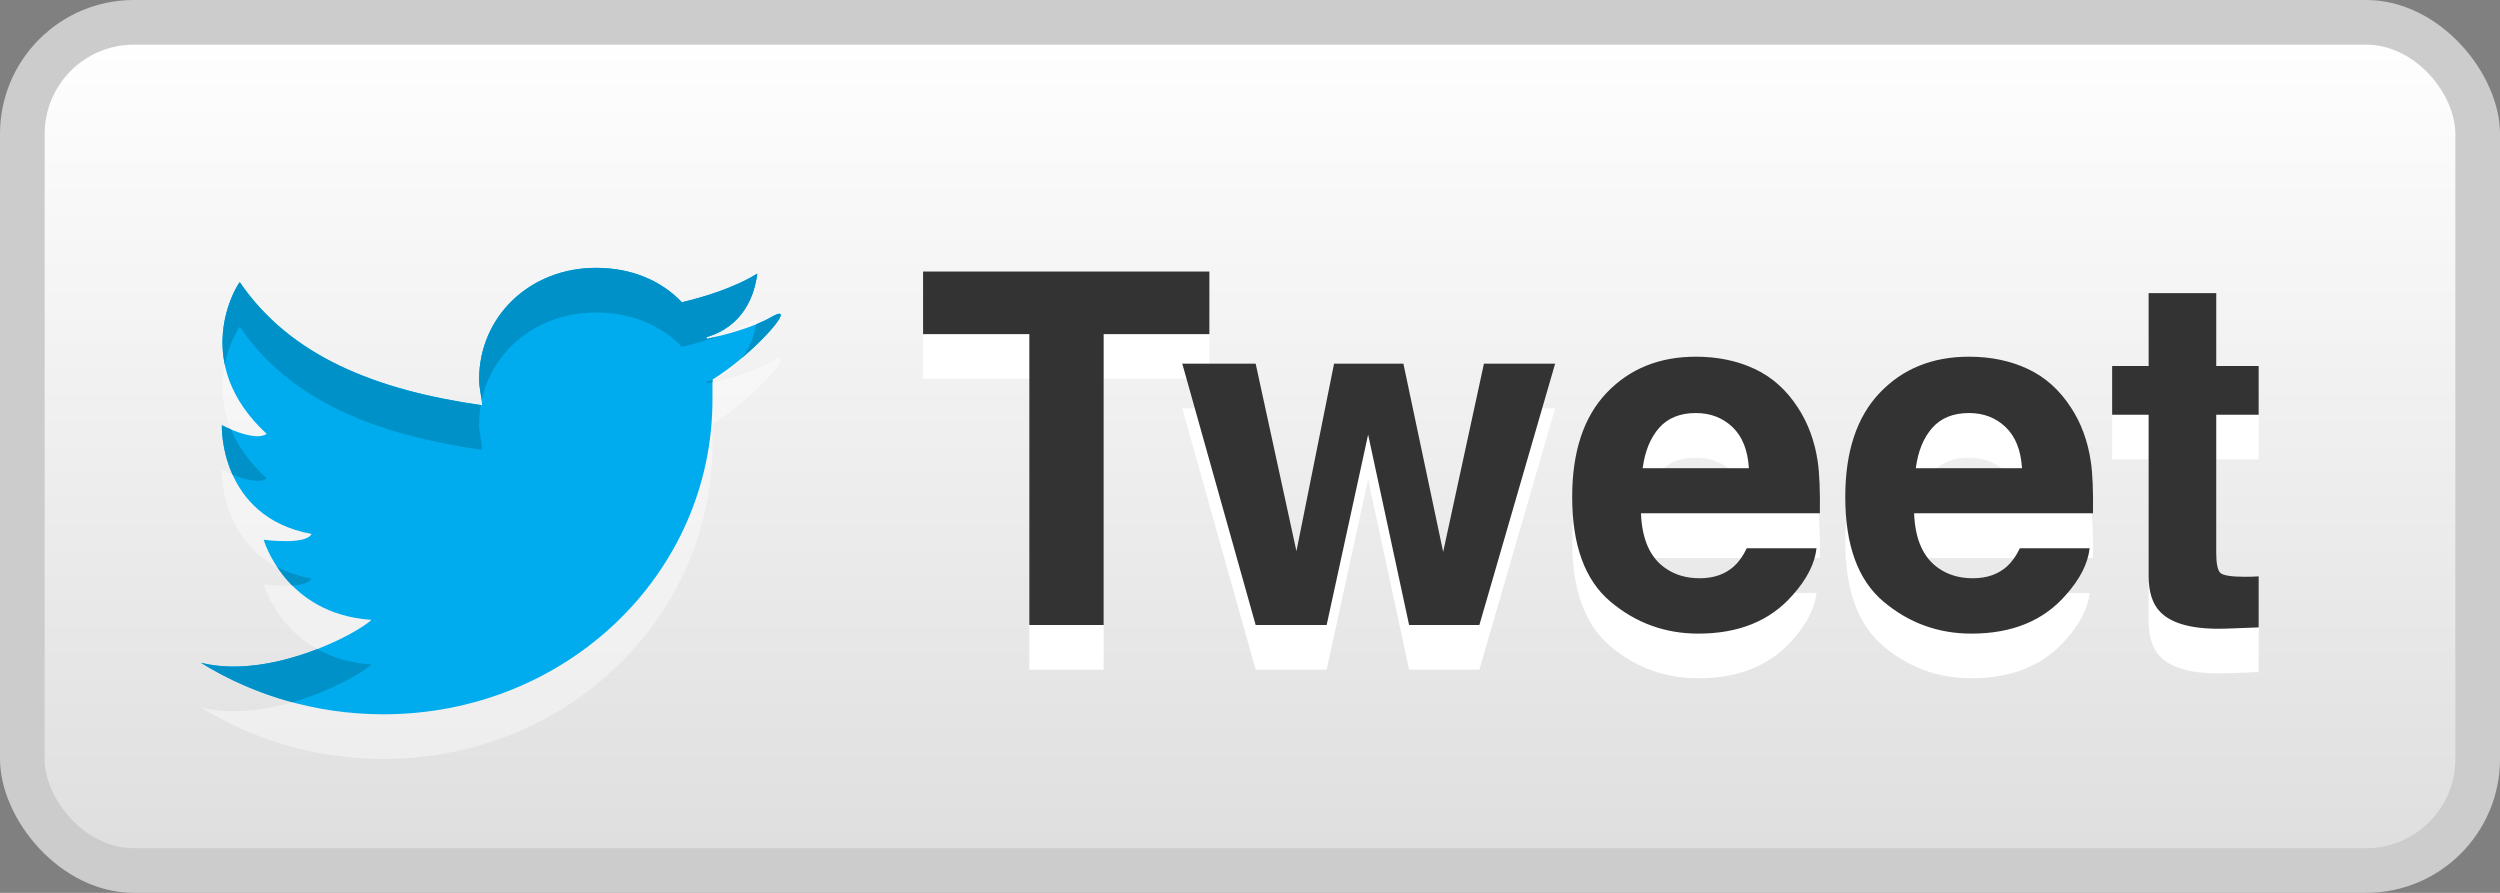 <?xml version="1.0" standalone="no"?><!-- Generator: Adobe Fireworks CS6, Export SVG Extension by Aaron Beall (http://fireworks.abeall.com) . Version: 0.6.1  --><!DOCTYPE svg PUBLIC "-//W3C//DTD SVG 1.1//EN" "http://www.w3.org/Graphics/SVG/1.1/DTD/svg11.dtd"><svg id="Untitled-Page%201" viewBox="0 0 56 20" style="background-color:#ffffff00" version="1.1"	xmlns="http://www.w3.org/2000/svg" xmlns:xlink="http://www.w3.org/1999/xlink" xml:space="preserve"	x="0px" y="0px" width="56px" height="20px"><rect x="0" y="0" width="56" height="20" fill="#808080" stroke="none"/>	<defs>		<linearGradient id="gradient1" x1="50%" y1="0%" x2="50%" y2="100%">			<stop stop-color="#fefefe" stop-opacity="1" offset="0%"/>			<stop stop-color="#dfdfdf" stop-opacity="1" offset="100%"/>		</linearGradient>	</defs>	<rect id="Rectangle-53-copy-2" x="0" y="0" width="56" height="20" fill="#cccccc" rx="3" ry="3"/>	<rect id="Rectangle-53-copy" x="1" y="1" width="54" height="18" fill="url(#gradient1)" rx="2" ry="2"/>	<path id="Tweet-2" d="M 47.312 10.29 L 47.312 9.199 L 48.129 9.199 L 48.129 7.566 L 49.644 7.566 L 49.644 9.199 L 50.594 9.199 L 50.594 10.29 L 49.644 10.29 L 49.644 13.383 C 49.644 13.623 49.674 13.773 49.735 13.832 C 49.796 13.891 49.982 13.92 50.294 13.92 C 50.34 13.92 50.389 13.919 50.441 13.918 C 50.493 13.916 50.544 13.913 50.594 13.91 L 50.594 15.054 L 49.869 15.081 C 49.146 15.106 48.652 14.98 48.387 14.705 C 48.215 14.529 48.129 14.259 48.129 13.894 L 48.129 10.29 L 47.312 10.29 L 47.312 10.29 ZM 43.282 10.585 C 43.086 10.807 42.964 11.108 42.914 11.487 L 45.293 11.487 C 45.268 11.083 45.145 10.776 44.925 10.566 C 44.705 10.357 44.432 10.252 44.106 10.252 C 43.752 10.252 43.477 10.363 43.282 10.585 L 43.282 10.585 ZM 45.422 9.264 C 45.812 9.446 46.134 9.735 46.389 10.128 C 46.618 10.476 46.766 10.879 46.834 11.337 C 46.874 11.605 46.89 11.992 46.883 12.497 L 42.876 12.497 C 42.898 13.084 43.082 13.496 43.429 13.732 C 43.641 13.879 43.895 13.953 44.192 13.953 C 44.507 13.953 44.763 13.863 44.96 13.684 C 45.067 13.587 45.162 13.453 45.245 13.281 L 46.808 13.281 C 46.768 13.629 46.587 13.981 46.265 14.339 C 45.764 14.909 45.062 15.193 44.16 15.193 C 43.415 15.193 42.758 14.954 42.188 14.474 C 41.619 13.994 41.334 13.213 41.334 12.132 C 41.334 11.118 41.591 10.341 42.105 9.801 C 42.619 9.26 43.286 8.99 44.106 8.99 C 44.593 8.99 45.032 9.081 45.422 9.264 L 45.422 9.264 ZM 37.164 10.585 C 36.969 10.807 36.846 11.108 36.796 11.487 L 39.175 11.487 C 39.15 11.083 39.028 10.776 38.807 10.566 C 38.587 10.357 38.314 10.252 37.988 10.252 C 37.634 10.252 37.359 10.363 37.164 10.585 L 37.164 10.585 ZM 39.304 9.264 C 39.695 9.446 40.017 9.735 40.271 10.128 C 40.5 10.476 40.649 10.879 40.717 11.337 C 40.756 11.605 40.772 11.992 40.765 12.497 L 36.758 12.497 C 36.78 13.084 36.964 13.496 37.312 13.732 C 37.523 13.879 37.777 13.953 38.074 13.953 C 38.389 13.953 38.645 13.863 38.842 13.684 C 38.95 13.587 39.045 13.453 39.127 13.281 L 40.69 13.281 C 40.651 13.629 40.47 13.981 40.148 14.339 C 39.646 14.909 38.944 15.193 38.042 15.193 C 37.297 15.193 36.64 14.954 36.071 14.474 C 35.502 13.994 35.217 13.213 35.217 12.132 C 35.217 11.118 35.474 10.341 35.987 9.801 C 36.502 9.26 37.168 8.99 37.988 8.99 C 38.475 8.99 38.914 9.081 39.304 9.264 L 39.304 9.264 ZM 29.883 9.146 L 31.436 9.146 L 32.327 13.362 L 33.24 9.146 L 34.835 9.146 L 33.138 15 L 31.564 15 L 30.646 10.735 L 29.717 15 L 28.127 15 L 26.483 9.146 L 28.127 9.146 L 29.04 13.346 L 29.883 9.146 L 29.883 9.146 ZM 27.09 7.083 L 27.09 8.485 L 24.722 8.485 L 24.722 15 L 23.057 15 L 23.057 8.485 L 20.677 8.485 L 20.677 7.083 L 27.09 7.083 L 27.09 7.083 Z" fill="#ffffff"/>	<path id="Tweet" d="M 47.312 9.29 L 47.312 8.199 L 48.129 8.199 L 48.129 6.566 L 49.644 6.566 L 49.644 8.199 L 50.594 8.199 L 50.594 9.29 L 49.644 9.29 L 49.644 12.383 C 49.644 12.623 49.674 12.773 49.735 12.832 C 49.796 12.891 49.982 12.92 50.294 12.92 C 50.34 12.92 50.389 12.919 50.441 12.918 C 50.493 12.916 50.544 12.913 50.594 12.91 L 50.594 14.054 L 49.869 14.081 C 49.146 14.106 48.652 13.98 48.387 13.705 C 48.215 13.529 48.129 13.259 48.129 12.894 L 48.129 9.29 L 47.312 9.29 L 47.312 9.29 ZM 43.282 9.585 C 43.086 9.807 42.964 10.108 42.914 10.487 L 45.293 10.487 C 45.268 10.083 45.145 9.776 44.925 9.566 C 44.705 9.357 44.432 9.252 44.106 9.252 C 43.752 9.252 43.477 9.363 43.282 9.585 L 43.282 9.585 ZM 45.422 8.264 C 45.812 8.446 46.134 8.735 46.389 9.128 C 46.618 9.476 46.766 9.879 46.834 10.337 C 46.874 10.605 46.89 10.992 46.883 11.497 L 42.876 11.497 C 42.898 12.084 43.082 12.496 43.429 12.732 C 43.641 12.879 43.895 12.953 44.192 12.953 C 44.507 12.953 44.763 12.863 44.96 12.684 C 45.067 12.587 45.162 12.453 45.245 12.281 L 46.808 12.281 C 46.768 12.629 46.587 12.981 46.265 13.339 C 45.764 13.909 45.062 14.193 44.16 14.193 C 43.415 14.193 42.758 13.954 42.188 13.474 C 41.619 12.994 41.334 12.213 41.334 11.132 C 41.334 10.118 41.591 9.341 42.105 8.801 C 42.619 8.26 43.286 7.99 44.106 7.99 C 44.593 7.99 45.032 8.081 45.422 8.264 L 45.422 8.264 ZM 37.164 9.585 C 36.969 9.807 36.846 10.108 36.796 10.487 L 39.175 10.487 C 39.15 10.083 39.028 9.776 38.807 9.566 C 38.587 9.357 38.314 9.252 37.988 9.252 C 37.634 9.252 37.359 9.363 37.164 9.585 L 37.164 9.585 ZM 39.304 8.264 C 39.695 8.446 40.017 8.735 40.271 9.128 C 40.5 9.476 40.649 9.879 40.717 10.337 C 40.756 10.605 40.772 10.992 40.765 11.497 L 36.758 11.497 C 36.78 12.084 36.964 12.496 37.312 12.732 C 37.523 12.879 37.777 12.953 38.074 12.953 C 38.389 12.953 38.645 12.863 38.842 12.684 C 38.95 12.587 39.045 12.453 39.127 12.281 L 40.69 12.281 C 40.651 12.629 40.47 12.981 40.148 13.339 C 39.646 13.909 38.944 14.193 38.042 14.193 C 37.297 14.193 36.64 13.954 36.071 13.474 C 35.502 12.994 35.217 12.213 35.217 11.132 C 35.217 10.118 35.474 9.341 35.987 8.801 C 36.502 8.26 37.168 7.99 37.988 7.99 C 38.475 7.99 38.914 8.081 39.304 8.264 L 39.304 8.264 ZM 29.883 8.146 L 31.436 8.146 L 32.327 12.362 L 33.24 8.146 L 34.835 8.146 L 33.138 14 L 31.564 14 L 30.646 9.735 L 29.717 14 L 28.127 14 L 26.483 8.146 L 28.127 8.146 L 29.04 12.346 L 29.883 8.146 L 29.883 8.146 ZM 27.09 6.083 L 27.09 7.485 L 24.722 7.485 L 24.722 14 L 23.057 14 L 23.057 7.485 L 20.677 7.485 L 20.677 6.083 L 27.09 6.083 L 27.09 6.083 Z" fill="#333333"/>	<path id="Oval-21-copy" opacity="0.4" d="M 13.345 7 C 14.151 7 14.808 7.284 15.275 7.77 C 15.765 7.654 16.438 7.452 16.964 7.128 C 16.902 7.605 16.666 8.303 15.826 8.553 C 15.829 8.566 15.831 8.578 15.834 8.59 C 16.276 8.496 16.895 8.327 17.299 8.09 C 17.917 7.745 16.913 8.914 15.959 9.503 L 15.959 9.756 L 15.959 9.949 C 15.959 13.859 12.675 17 8.588 17 C 7.046 17 5.639 16.551 4.5 15.846 C 6.041 16.231 7.984 15.205 8.32 14.885 C 6.376 14.756 5.907 13.09 5.907 13.09 C 5.907 13.09 6.845 13.218 6.979 12.961 C 4.902 12.577 4.969 10.526 4.969 10.526 C 4.969 10.526 5.706 10.91 5.974 10.718 C 4.232 9.115 5.304 7.385 5.371 7.321 C 6.51 8.987 8.424 9.738 10.799 10.077 C 10.784 9.862 10.732 9.692 10.732 9.5 C 10.732 8.09 11.871 7 13.345 7 L 13.345 7 Z" fill="#ffffff"/>	<path id="Oval-21-copy2" d="M 13.345 6 C 14.151 6 14.808 6.284 15.275 6.77 C 15.765 6.654 16.438 6.452 16.964 6.128 C 16.902 6.605 16.666 7.303 15.826 7.553 C 15.829 7.566 15.831 7.578 15.834 7.59 C 16.276 7.496 16.895 7.327 17.299 7.09 C 17.917 6.745 16.913 7.914 15.959 8.503 L 15.959 8.756 L 15.959 8.949 C 15.959 12.859 12.675 16 8.588 16 C 7.046 16 5.639 15.551 4.5 14.846 C 6.041 15.231 7.984 14.205 8.32 13.885 C 6.376 13.756 5.907 12.09 5.907 12.09 C 5.907 12.09 6.845 12.218 6.979 11.961 C 4.902 11.577 4.969 9.526 4.969 9.526 C 4.969 9.526 5.706 9.91 5.974 9.718 C 4.232 8.115 5.304 6.385 5.371 6.321 C 6.51 7.987 8.424 8.738 10.799 9.077 C 10.784 8.862 10.732 8.692 10.732 8.5 C 10.732 7.09 11.871 6 13.345 6 L 13.345 6 Z" fill="#00acee"/>	<path d="M 10.732 9.5 C 10.732 9.355 10.746 9.213 10.77 9.075 C 8.409 8.734 6.505 7.98 5.371 6.321 C 5.326 6.364 4.826 7.159 5.035 8.165 C 5.133 7.674 5.343 7.348 5.371 7.321 C 6.51 8.987 8.424 9.738 10.799 10.077 C 10.784 9.862 10.732 9.692 10.732 9.5 ZM 17.299 7.09 C 17.193 7.152 17.069 7.212 16.94 7.265 C 16.894 7.504 16.804 7.775 16.62 8.015 C 17.296 7.445 17.771 6.826 17.299 7.09 ZM 10.732 8.5 C 10.732 8.659 10.769 8.799 10.79 8.965 C 11.036 7.822 12.063 7 13.345 7 C 14.151 7 14.808 7.284 15.275 7.77 C 15.519 7.712 15.806 7.635 16.1 7.53 L 15.834 7.59 L 15.826 7.553 C 16.666 7.303 16.902 6.605 16.964 6.128 C 16.438 6.452 15.765 6.654 15.275 6.77 C 14.808 6.284 14.151 6 13.345 6 C 11.871 6 10.732 7.09 10.732 8.5 ZM 15.96 8.56 L 15.959 8.503 L 15.826 8.553 L 15.834 8.59 L 15.96 8.56 ZM 7.105 14.54 C 6.344 14.836 5.36 15.061 4.5 14.846 C 5.111 15.225 5.8 15.529 6.545 15.73 C 7.412 15.481 8.128 15.068 8.32 14.885 C 7.825 14.852 7.425 14.719 7.105 14.54 ZM 6.21 12.7 C 6.298 12.833 6.407 12.977 6.545 13.115 C 6.743 13.102 6.926 13.064 6.979 12.961 C 6.68 12.906 6.427 12.814 6.21 12.7 ZM 5.175 9.62 L 4.969 9.526 C 4.969 9.526 4.95 10.06 5.21 10.635 C 5.45 10.731 5.805 10.839 5.974 10.718 C 5.576 10.352 5.325 9.978 5.175 9.62 Z" fill="#0091c9"/></svg>